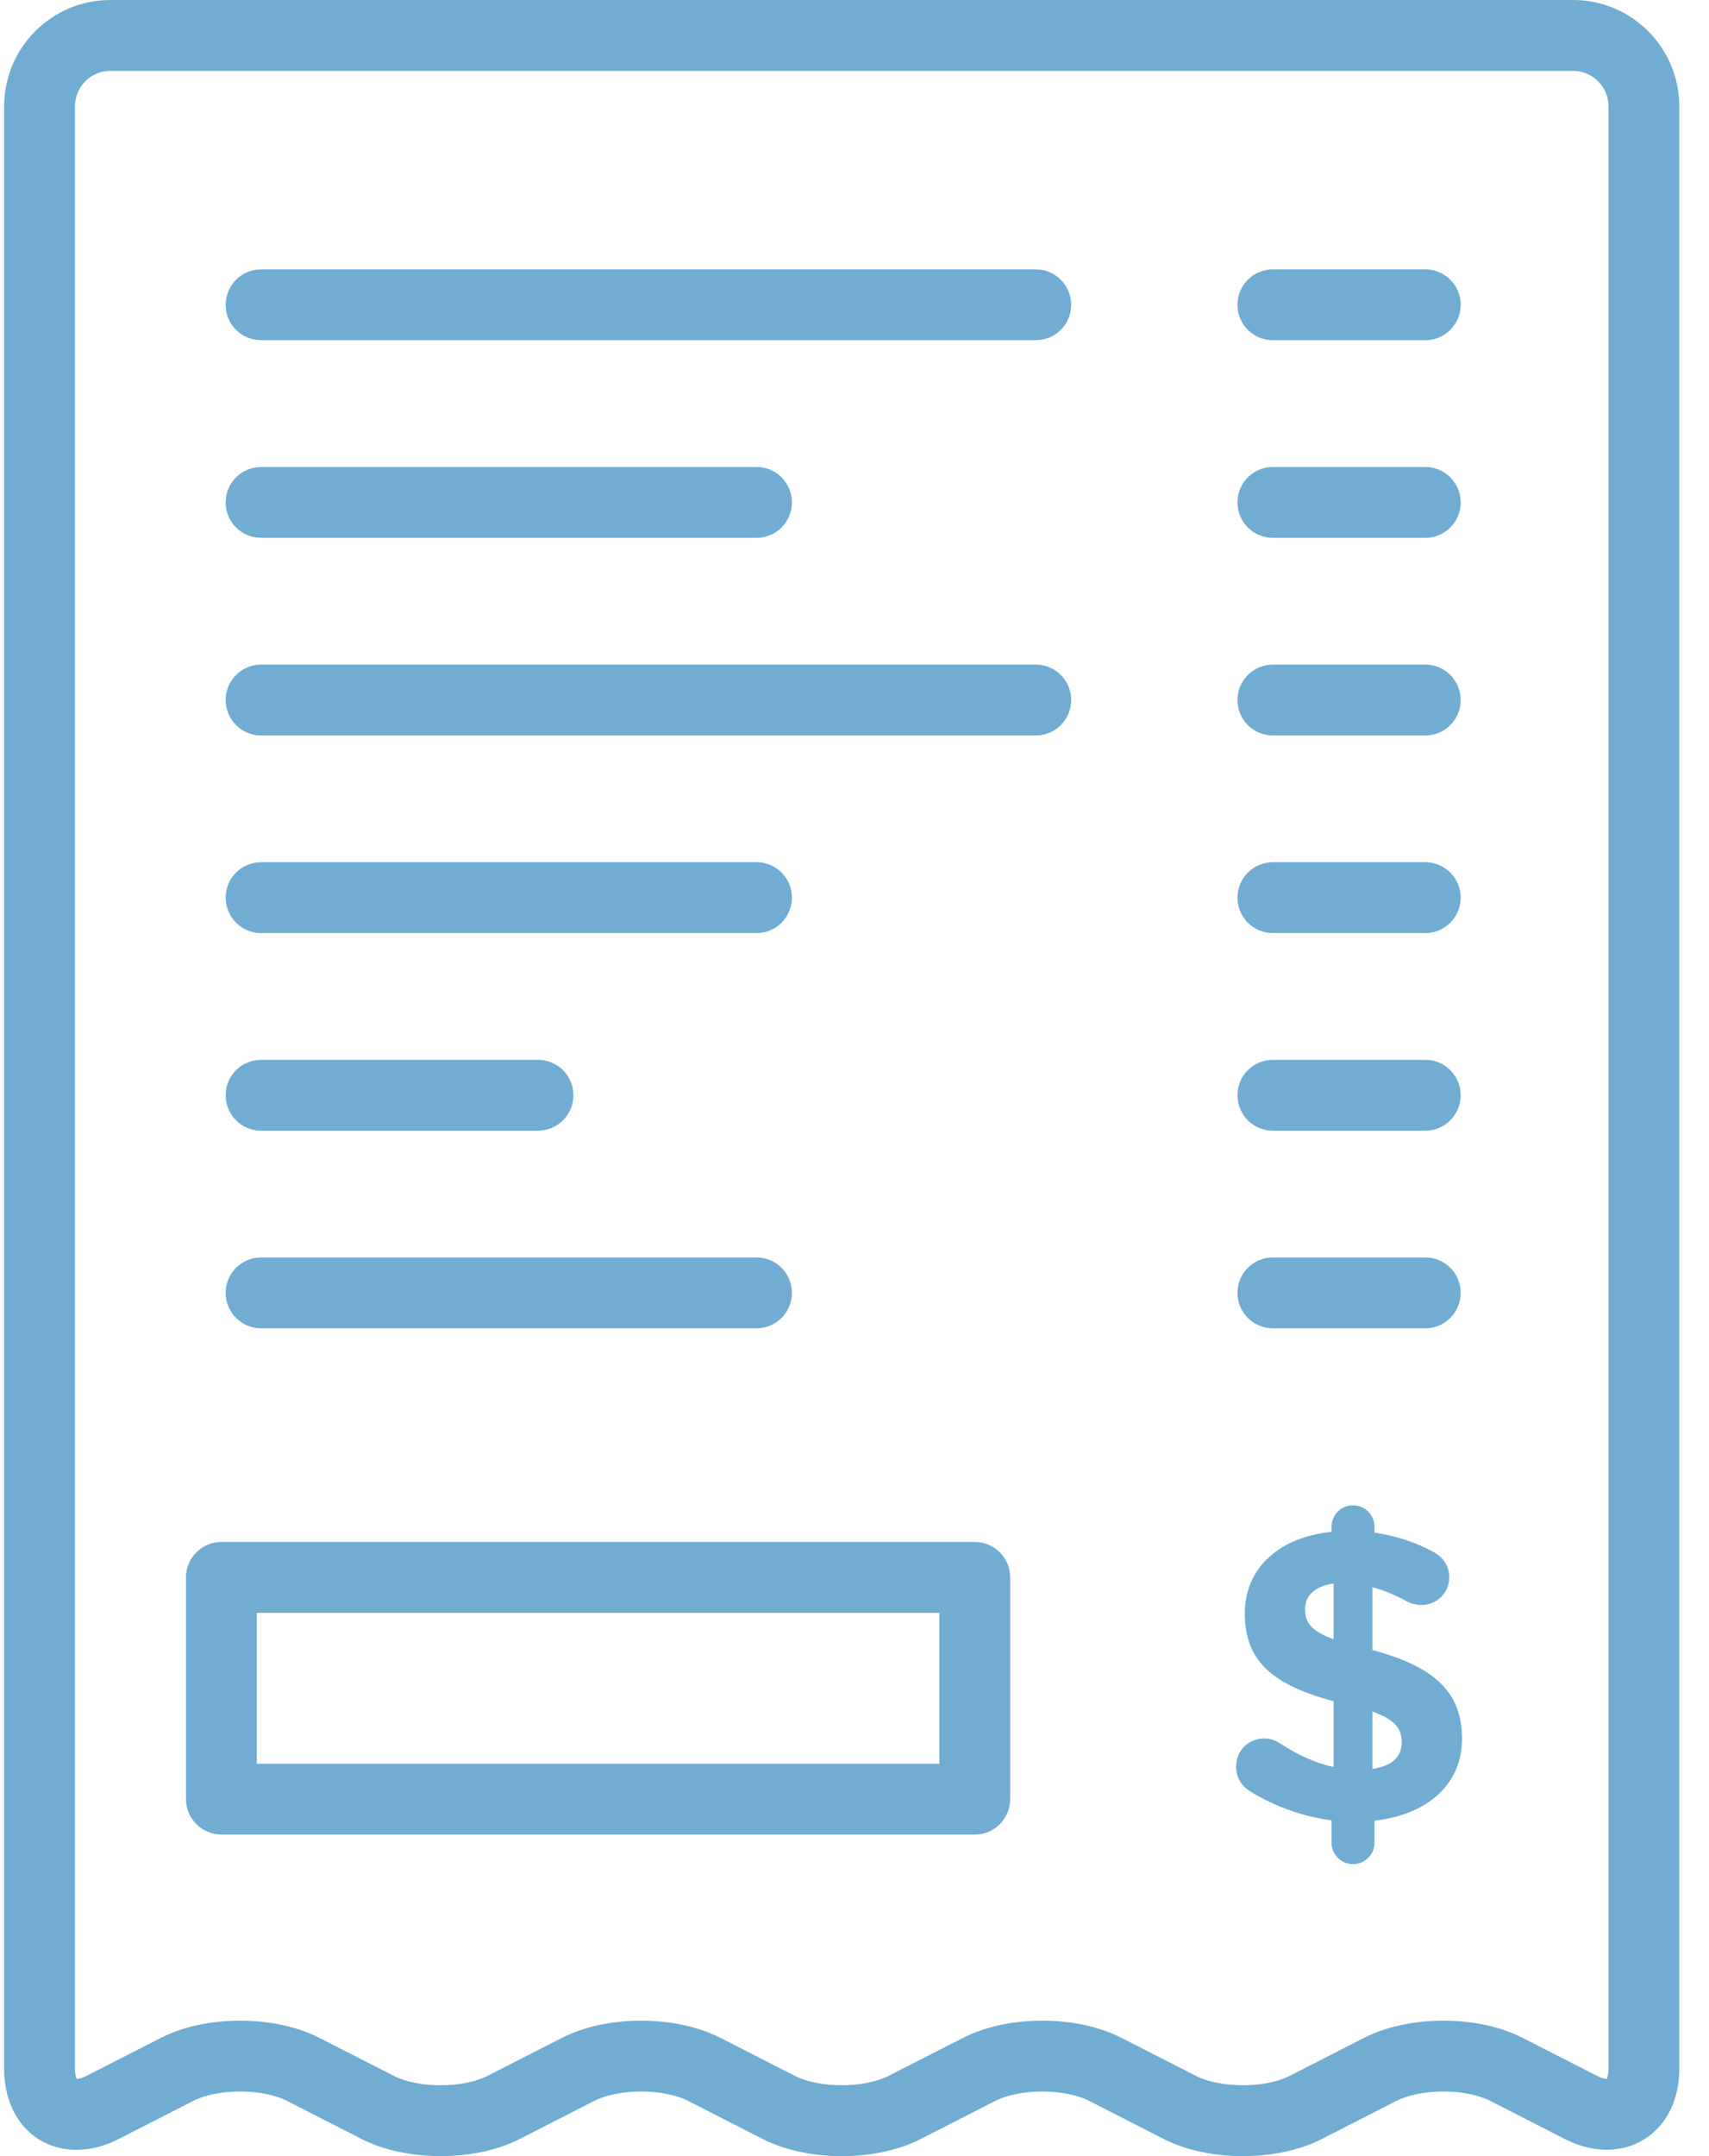 <?xml version="1.0" encoding="UTF-8"?>
<svg width="23px" height="29px" viewBox="0 0 23 29" version="1.1" xmlns="http://www.w3.org/2000/svg" xmlns:xlink="http://www.w3.org/1999/xlink">
    <title>D732FCD4-CFA4-4C42-9D0B-D53392D24FB0</title>
    <g id="Dizajn" stroke="none" stroke-width="1" fill="none" fill-rule="evenodd">
        <g id="Moj-račun---2B2-dashboard" transform="translate(-384, -759)" fill="#71ACD2" fill-rule="nonzero">
            <g id="wrapper" transform="translate(260, 345)">
                <g id="B2B-DIO" transform="translate(0, 263)">
                    <g id="receipt" transform="translate(124, 151)">
                        <path d="M3.514,7.234 L10.182,7.234 C10.445,7.234 10.658,7.021 10.658,6.758 C10.658,6.494 10.445,6.281 10.182,6.281 L3.514,6.281 C3.25,6.281 3.037,6.494 3.037,6.758 C3.037,7.021 3.25,7.234 3.514,7.234 Z" id="Path"></path>
                        <path d="M13.939,8.939 L3.514,8.939 C3.251,8.939 3.037,9.152 3.037,9.416 C3.037,9.679 3.251,9.892 3.514,9.892 L13.939,9.892 C14.203,9.892 14.416,9.679 14.416,9.416 C14.416,9.152 14.203,8.939 13.939,8.939 Z" id="Path"></path>
                        <path d="M3.514,12.55 L10.182,12.55 C10.445,12.55 10.658,12.336 10.658,12.073 C10.658,11.81 10.445,11.597 10.182,11.597 L3.514,11.597 C3.25,11.597 3.037,11.81 3.037,12.073 C3.037,12.336 3.25,12.55 3.514,12.55 Z" id="Path"></path>
                        <path d="M13.119,20.74 L2.98,20.74 C2.717,20.74 2.503,20.953 2.503,21.217 L2.503,24.198 C2.503,24.461 2.717,24.675 2.98,24.675 L13.119,24.675 C13.382,24.675 13.595,24.461 13.595,24.198 L13.595,21.217 C13.595,20.953 13.382,20.74 13.119,20.74 Z M12.642,23.722 L3.456,23.722 L3.456,21.693 L12.642,21.693 L12.642,23.722 Z" id="Shape"></path>
                        <path d="M3.514,15.208 L7.24,15.208 C7.503,15.208 7.717,14.994 7.717,14.731 C7.717,14.468 7.503,14.255 7.24,14.255 L3.514,14.255 C3.25,14.255 3.037,14.468 3.037,14.731 C3.037,14.994 3.25,15.208 3.514,15.208 Z" id="Path"></path>
                        <path d="M3.514,17.866 L10.182,17.866 C10.445,17.866 10.658,17.652 10.658,17.389 C10.658,17.126 10.445,16.913 10.182,16.913 L3.514,16.913 C3.25,16.913 3.037,17.126 3.037,17.389 C3.037,17.652 3.25,17.866 3.514,17.866 Z" id="Path"></path>
                        <path d="M13.939,3.623 L3.514,3.623 C3.251,3.623 3.037,3.836 3.037,4.1 C3.037,4.363 3.251,4.576 3.514,4.576 L13.939,4.576 C14.203,4.576 14.416,4.363 14.416,4.1 C14.416,3.836 14.203,3.623 13.939,3.623 Z" id="Path"></path>
                        <path d="M17.131,17.866 L19.182,17.866 C19.445,17.866 19.658,17.652 19.658,17.389 C19.658,17.126 19.445,16.913 19.182,16.913 L17.131,16.913 C16.867,16.913 16.654,17.126 16.654,17.389 C16.654,17.652 16.867,17.866 17.131,17.866 Z" id="Path"></path>
                        <path d="M18.47,22.193 L18.47,21.348 C18.62,21.387 18.776,21.453 18.931,21.537 C18.993,21.57 19.059,21.587 19.126,21.587 C19.337,21.587 19.504,21.426 19.504,21.214 C19.504,21.048 19.409,20.942 19.304,20.881 C19.065,20.748 18.798,20.659 18.498,20.614 L18.498,20.536 C18.498,20.375 18.37,20.247 18.209,20.247 C18.048,20.247 17.92,20.375 17.92,20.536 L17.92,20.603 C17.22,20.675 16.753,21.087 16.753,21.698 C16.753,22.36 17.147,22.665 17.948,22.882 L17.948,23.766 C17.692,23.71 17.47,23.605 17.236,23.455 C17.169,23.41 17.092,23.382 17.019,23.382 C16.803,23.382 16.636,23.543 16.636,23.76 C16.636,23.91 16.708,24.021 16.825,24.094 C17.153,24.294 17.525,24.433 17.92,24.483 L17.92,24.783 C17.92,24.944 18.048,25.072 18.209,25.072 C18.37,25.072 18.498,24.944 18.498,24.783 L18.498,24.488 C19.198,24.41 19.676,24.01 19.676,23.388 C19.676,22.765 19.315,22.42 18.47,22.193 Z M17.948,22.048 C17.642,21.937 17.564,21.82 17.564,21.648 C17.564,21.47 17.681,21.337 17.948,21.298 L17.948,22.048 Z M18.47,23.793 L18.47,23.021 C18.77,23.126 18.865,23.249 18.865,23.432 C18.865,23.632 18.731,23.754 18.47,23.793 Z" id="Shape"></path>
                        <path d="M17.131,4.576 L19.182,4.576 C19.445,4.576 19.658,4.363 19.658,4.1 C19.658,3.836 19.445,3.623 19.182,3.623 L17.131,3.623 C16.867,3.623 16.654,3.836 16.654,4.1 C16.654,4.363 16.867,4.576 17.131,4.576 Z" id="Path"></path>
                        <path d="M17.131,15.208 L19.182,15.208 C19.445,15.208 19.658,14.994 19.658,14.731 C19.658,14.468 19.445,14.255 19.182,14.255 L17.131,14.255 C16.867,14.255 16.654,14.468 16.654,14.731 C16.654,14.994 16.867,15.208 17.131,15.208 Z" id="Path"></path>
                        <path d="M21.171,0 L1.485,0 C0.697,0 0.056,0.641 0.056,1.429 L0.056,27.825 C0.056,28.467 0.457,28.915 1.032,28.915 C1.218,28.915 1.409,28.866 1.598,28.769 L2.599,28.258 C2.757,28.177 2.987,28.131 3.231,28.131 C3.475,28.131 3.706,28.177 3.863,28.257 L4.865,28.769 C5.156,28.918 5.535,29 5.93,29 C6.326,29 6.704,28.918 6.996,28.769 L7.997,28.257 C8.155,28.177 8.385,28.131 8.629,28.131 C8.873,28.131 9.104,28.177 9.261,28.257 L10.263,28.769 C10.554,28.918 10.933,29 11.328,29 C11.723,29 12.102,28.918 12.393,28.769 L13.395,28.257 C13.553,28.177 13.783,28.131 14.027,28.131 C14.271,28.131 14.501,28.177 14.659,28.257 L15.661,28.769 C15.952,28.918 16.33,29 16.726,29 C17.121,29 17.5,28.918 17.791,28.769 L18.793,28.257 C18.95,28.177 19.181,28.131 19.425,28.131 C19.669,28.131 19.899,28.177 20.057,28.257 L21.058,28.769 C21.247,28.865 21.438,28.914 21.624,28.914 L21.624,28.914 C21.912,28.914 22.169,28.796 22.349,28.582 C22.513,28.386 22.6,28.124 22.6,27.825 L22.6,1.429 C22.6,0.641 21.959,0 21.171,0 Z M21.647,27.825 C21.647,27.9 21.633,27.944 21.624,27.962 C21.608,27.962 21.564,27.958 21.492,27.92 L20.49,27.409 C20.198,27.26 19.82,27.178 19.425,27.178 C19.029,27.178 18.651,27.26 18.359,27.409 L17.358,27.92 C17.2,28.001 16.97,28.047 16.726,28.047 C16.482,28.047 16.251,28.001 16.094,27.92 L15.092,27.409 C14.801,27.26 14.422,27.178 14.027,27.178 C13.631,27.178 13.253,27.26 12.962,27.409 L11.96,27.92 C11.802,28.001 11.572,28.047 11.328,28.047 C11.084,28.047 10.854,28.001 10.696,27.92 L9.695,27.409 C9.403,27.26 9.025,27.178 8.629,27.178 C8.234,27.178 7.855,27.26 7.564,27.409 L6.562,27.92 C6.405,28.001 6.174,28.047 5.93,28.047 C5.686,28.047 5.456,28.001 5.298,27.92 L4.297,27.409 C4.005,27.26 3.627,27.178 3.232,27.178 C2.836,27.178 2.458,27.26 2.166,27.409 L1.165,27.92 C1.092,27.958 1.048,27.962 1.032,27.962 L1.032,27.962 C1.023,27.944 1.009,27.9 1.009,27.825 L1.009,1.429 C1.009,1.167 1.223,0.953 1.485,0.953 L21.171,0.953 C21.433,0.953 21.647,1.167 21.647,1.429 L21.647,27.825 L21.647,27.825 Z" id="Shape"></path>
                        <path d="M17.131,12.55 L19.182,12.55 C19.445,12.55 19.658,12.336 19.658,12.073 C19.658,11.81 19.445,11.597 19.182,11.597 L17.131,11.597 C16.867,11.597 16.654,11.81 16.654,12.073 C16.654,12.336 16.867,12.55 17.131,12.55 Z" id="Path"></path>
                        <path d="M17.131,7.234 L19.182,7.234 C19.445,7.234 19.658,7.021 19.658,6.758 C19.658,6.494 19.445,6.281 19.182,6.281 L17.131,6.281 C16.867,6.281 16.654,6.494 16.654,6.758 C16.654,7.021 16.867,7.234 17.131,7.234 Z" id="Path"></path>
                        <path d="M17.131,9.892 L19.182,9.892 C19.445,9.892 19.658,9.679 19.658,9.416 C19.658,9.152 19.445,8.939 19.182,8.939 L17.131,8.939 C16.867,8.939 16.654,9.152 16.654,9.416 C16.654,9.679 16.867,9.892 17.131,9.892 Z" id="Path"></path>
                    </g>
                </g>
            </g>
        </g>
    </g>
</svg>